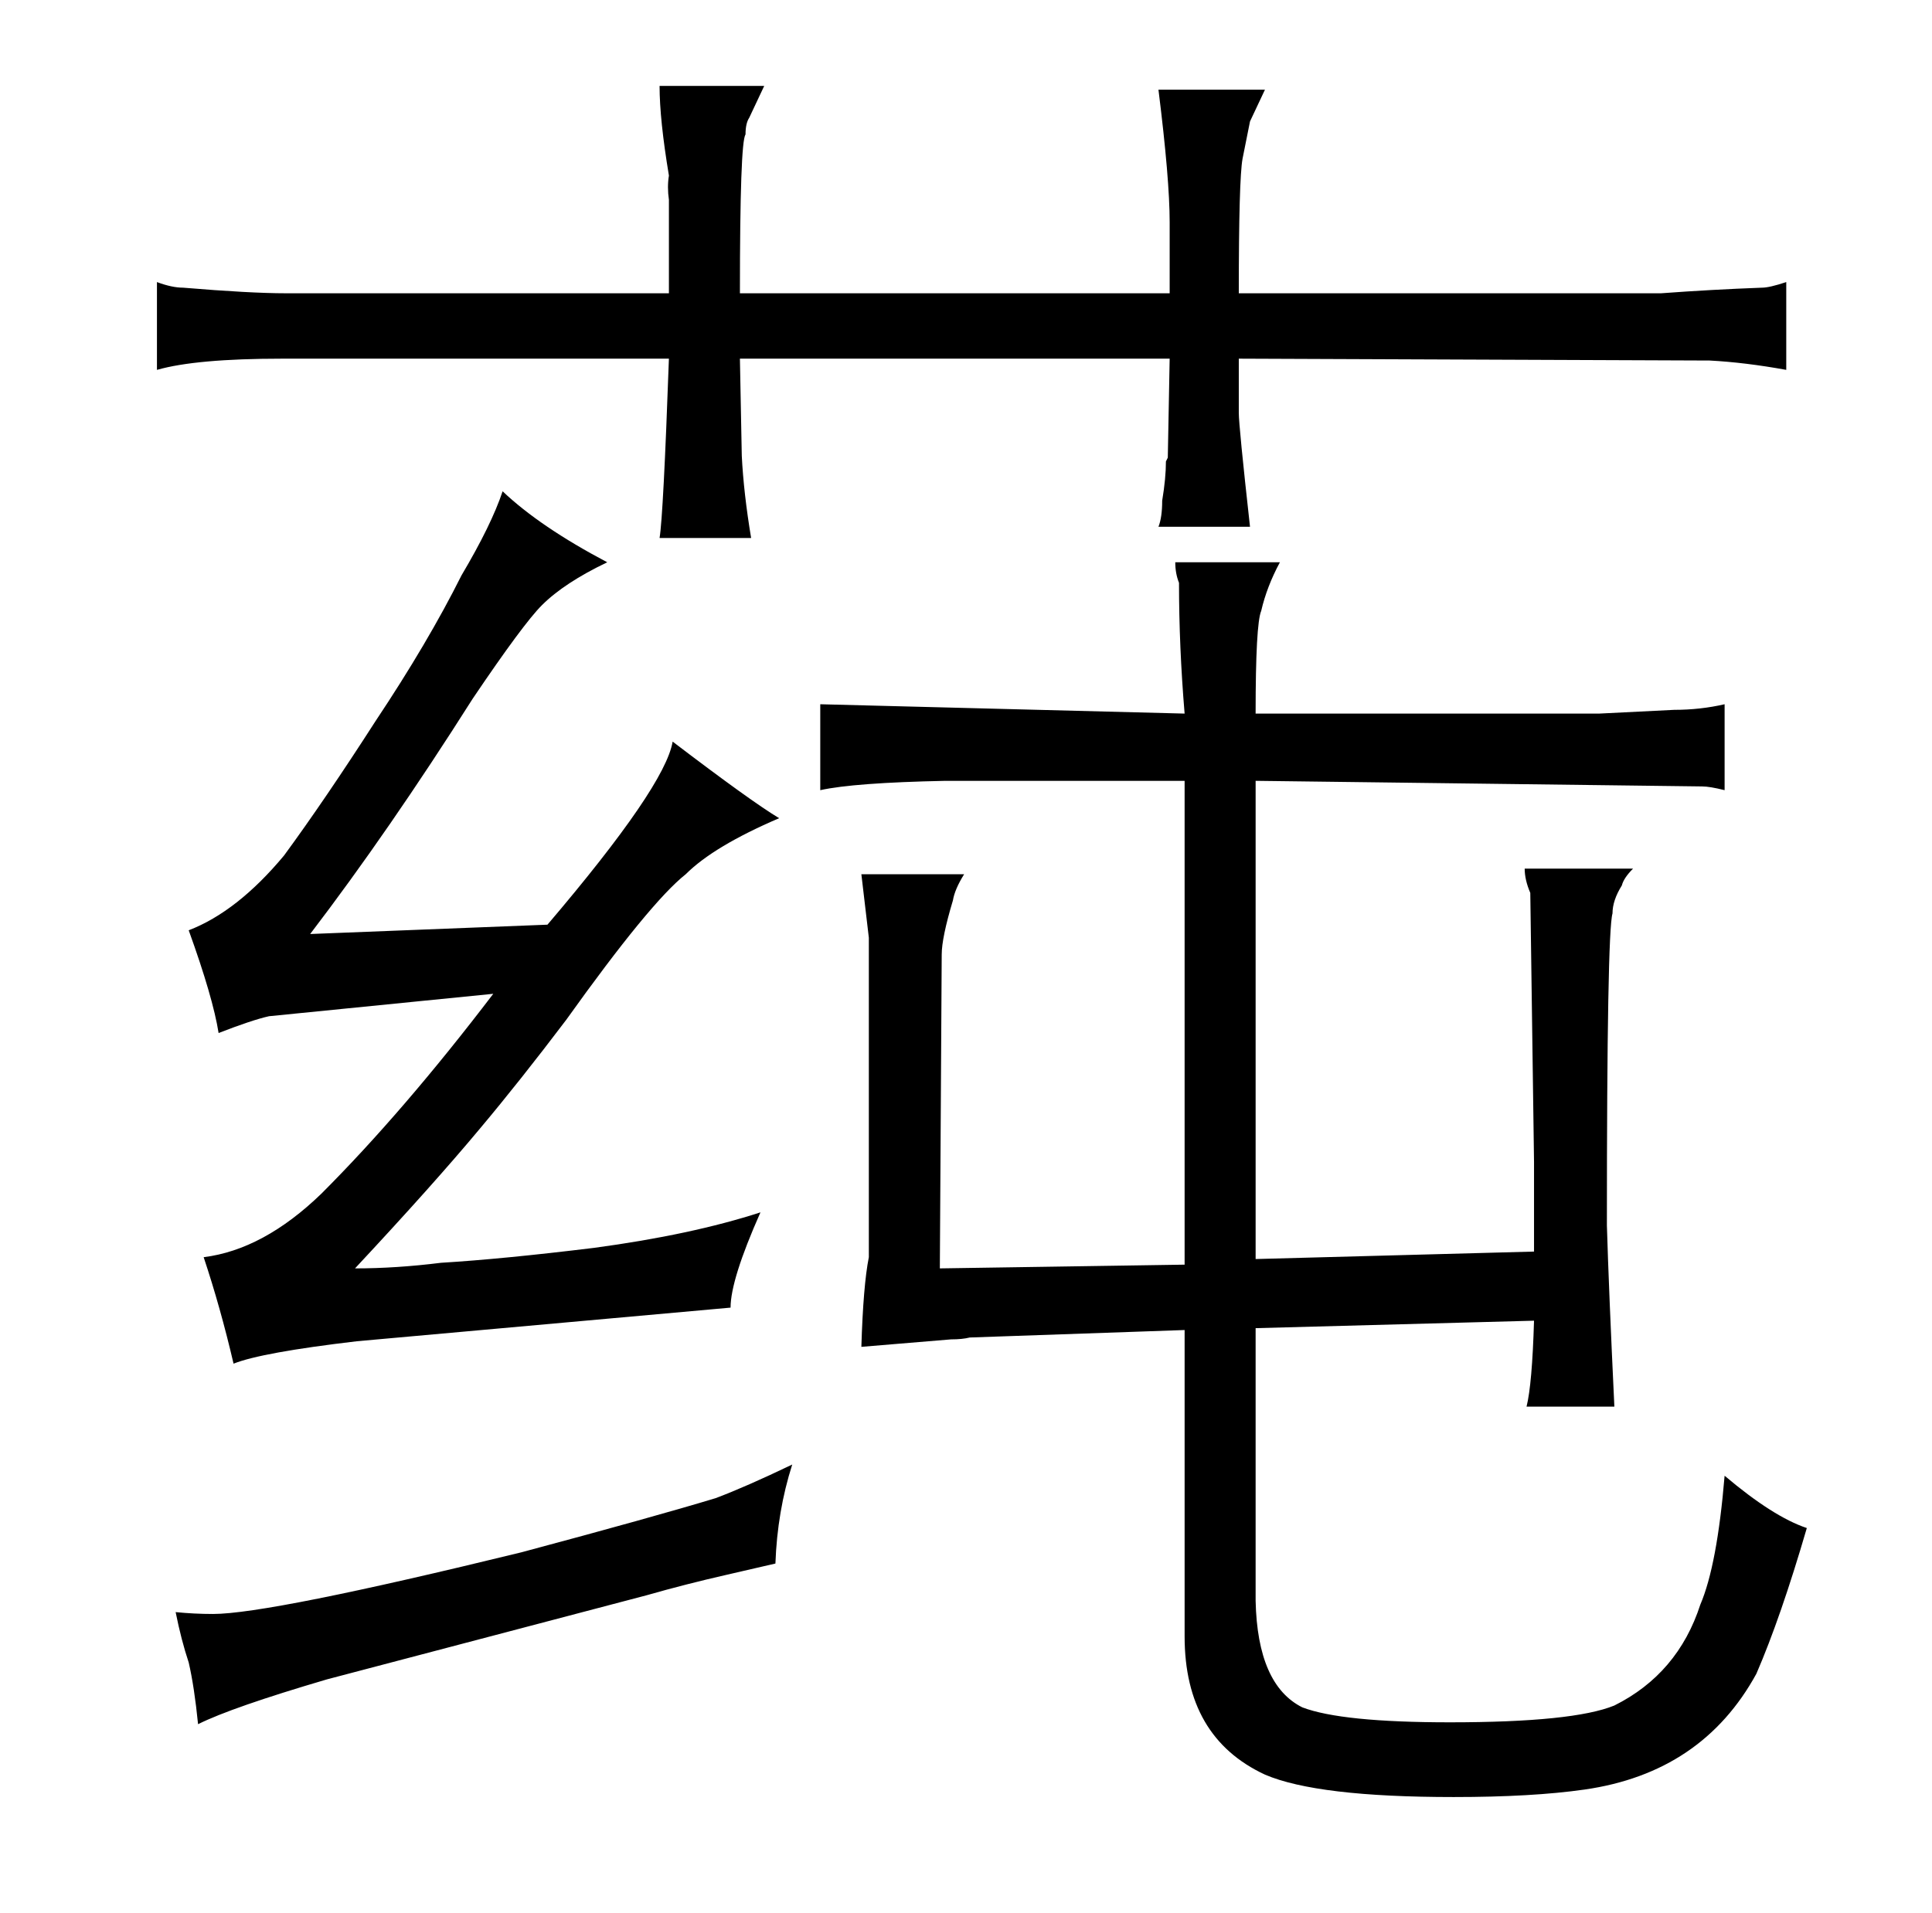 <?xml version="1.0" standalone="no"?>
<!DOCTYPE svg PUBLIC "-//W3C//DTD SVG 1.1//EN" "http://www.w3.org/Graphics/SVG/1.1/DTD/svg11.dtd" >
<svg xmlns="http://www.w3.org/2000/svg" xmlns:xlink="http://www.w3.org/1999/xlink" version="1.1" viewBox="-10 0 1034 1024">
  <g transform="matrix(1 0 0 -1 0 820)">
   <path fill="currentColor"
d="M379 -23l26 6q1 28 9 53q-25 -12 -41 -18q-33 -10 -104 -29q-135 -33 -165 -33q-10 0 -20 1q3 -15 7 -27q3 -13 5 -33q18 9 69 24l171 45q21 6 43 11zM156 320q42 55 87 126q27 40 37 50q12 12 35 23q-36 19 -56 38q-6 -18 -22 -45q-18 -36 -46 -78q-27 -42 -49 -72
q-25 -30 -51 -40q13 -36 16 -55q18 7 27 9l120 12q-48 -63 -92 -107q-31 -30 -63 -34q9 -27 16 -57q15 6 66 12l200 18q0 15 16 51q-37 -12 -89 -19q-49 -6 -82 -8q-24 -3 -46 -3q42 45 67 75q21 25 46 58q45 63 64 78q15 15 50 30q-15 9 -57 41q-4 -24 -67 -98zM662 438
q0 48 3 55q3 13 10 26h-56q0 -6 2 -11q0 -34 3 -70l-195 5v-46q18 4 67 5h128v-259l-131 -2l1 168q0 9 6 29q1 6 6 14h-55l4 -34v-171q-3 -15 -4 -48l48 4q6 0 10 1l115 4v-164q0 -54 43 -74q28 -12 101 -12q42 0 70 4q63 9 92 62q13 30 27 78q-18 6 -44 28q-4 -48 -13 -69
q-12 -37 -46 -54q-22 -9 -88 -9q-58 0 -79 8q-24 12 -25 57v146l149 4q-1 -34 -4 -46h47q-3 63 -4 97q0 157 3 167q0 7 5 15q1 4 6 9h-58q0 -6 3 -13l2 -144v-48l-149 -4v256l239 -3q4 0 12 -2v46q-13 -3 -27 -3q-19 -1 -40 -2h-184zM348 663h-205q-19 0 -55 3q-6 0 -14 3
v-47q21 6 67 6h207q-3 -84 -5 -96h49q-4 24 -5 44l-1 52h230l-1 -53l-1 -2q0 -9 -2 -21q0 -9 -2 -14h49q-6 54 -6 61v29l252 -1q19 -1 41 -5v47q-9 -3 -13 -3q-27 -1 -54 -3h-226q0 61 2 72l4 20l8 17h-57q6 -48 6 -71v-38h-230q0 81 3 85q0 6 2 9l8 17h-56q0 -18 5 -48
q-1 -6 0 -13v-50z" />
  </g>

</svg>
